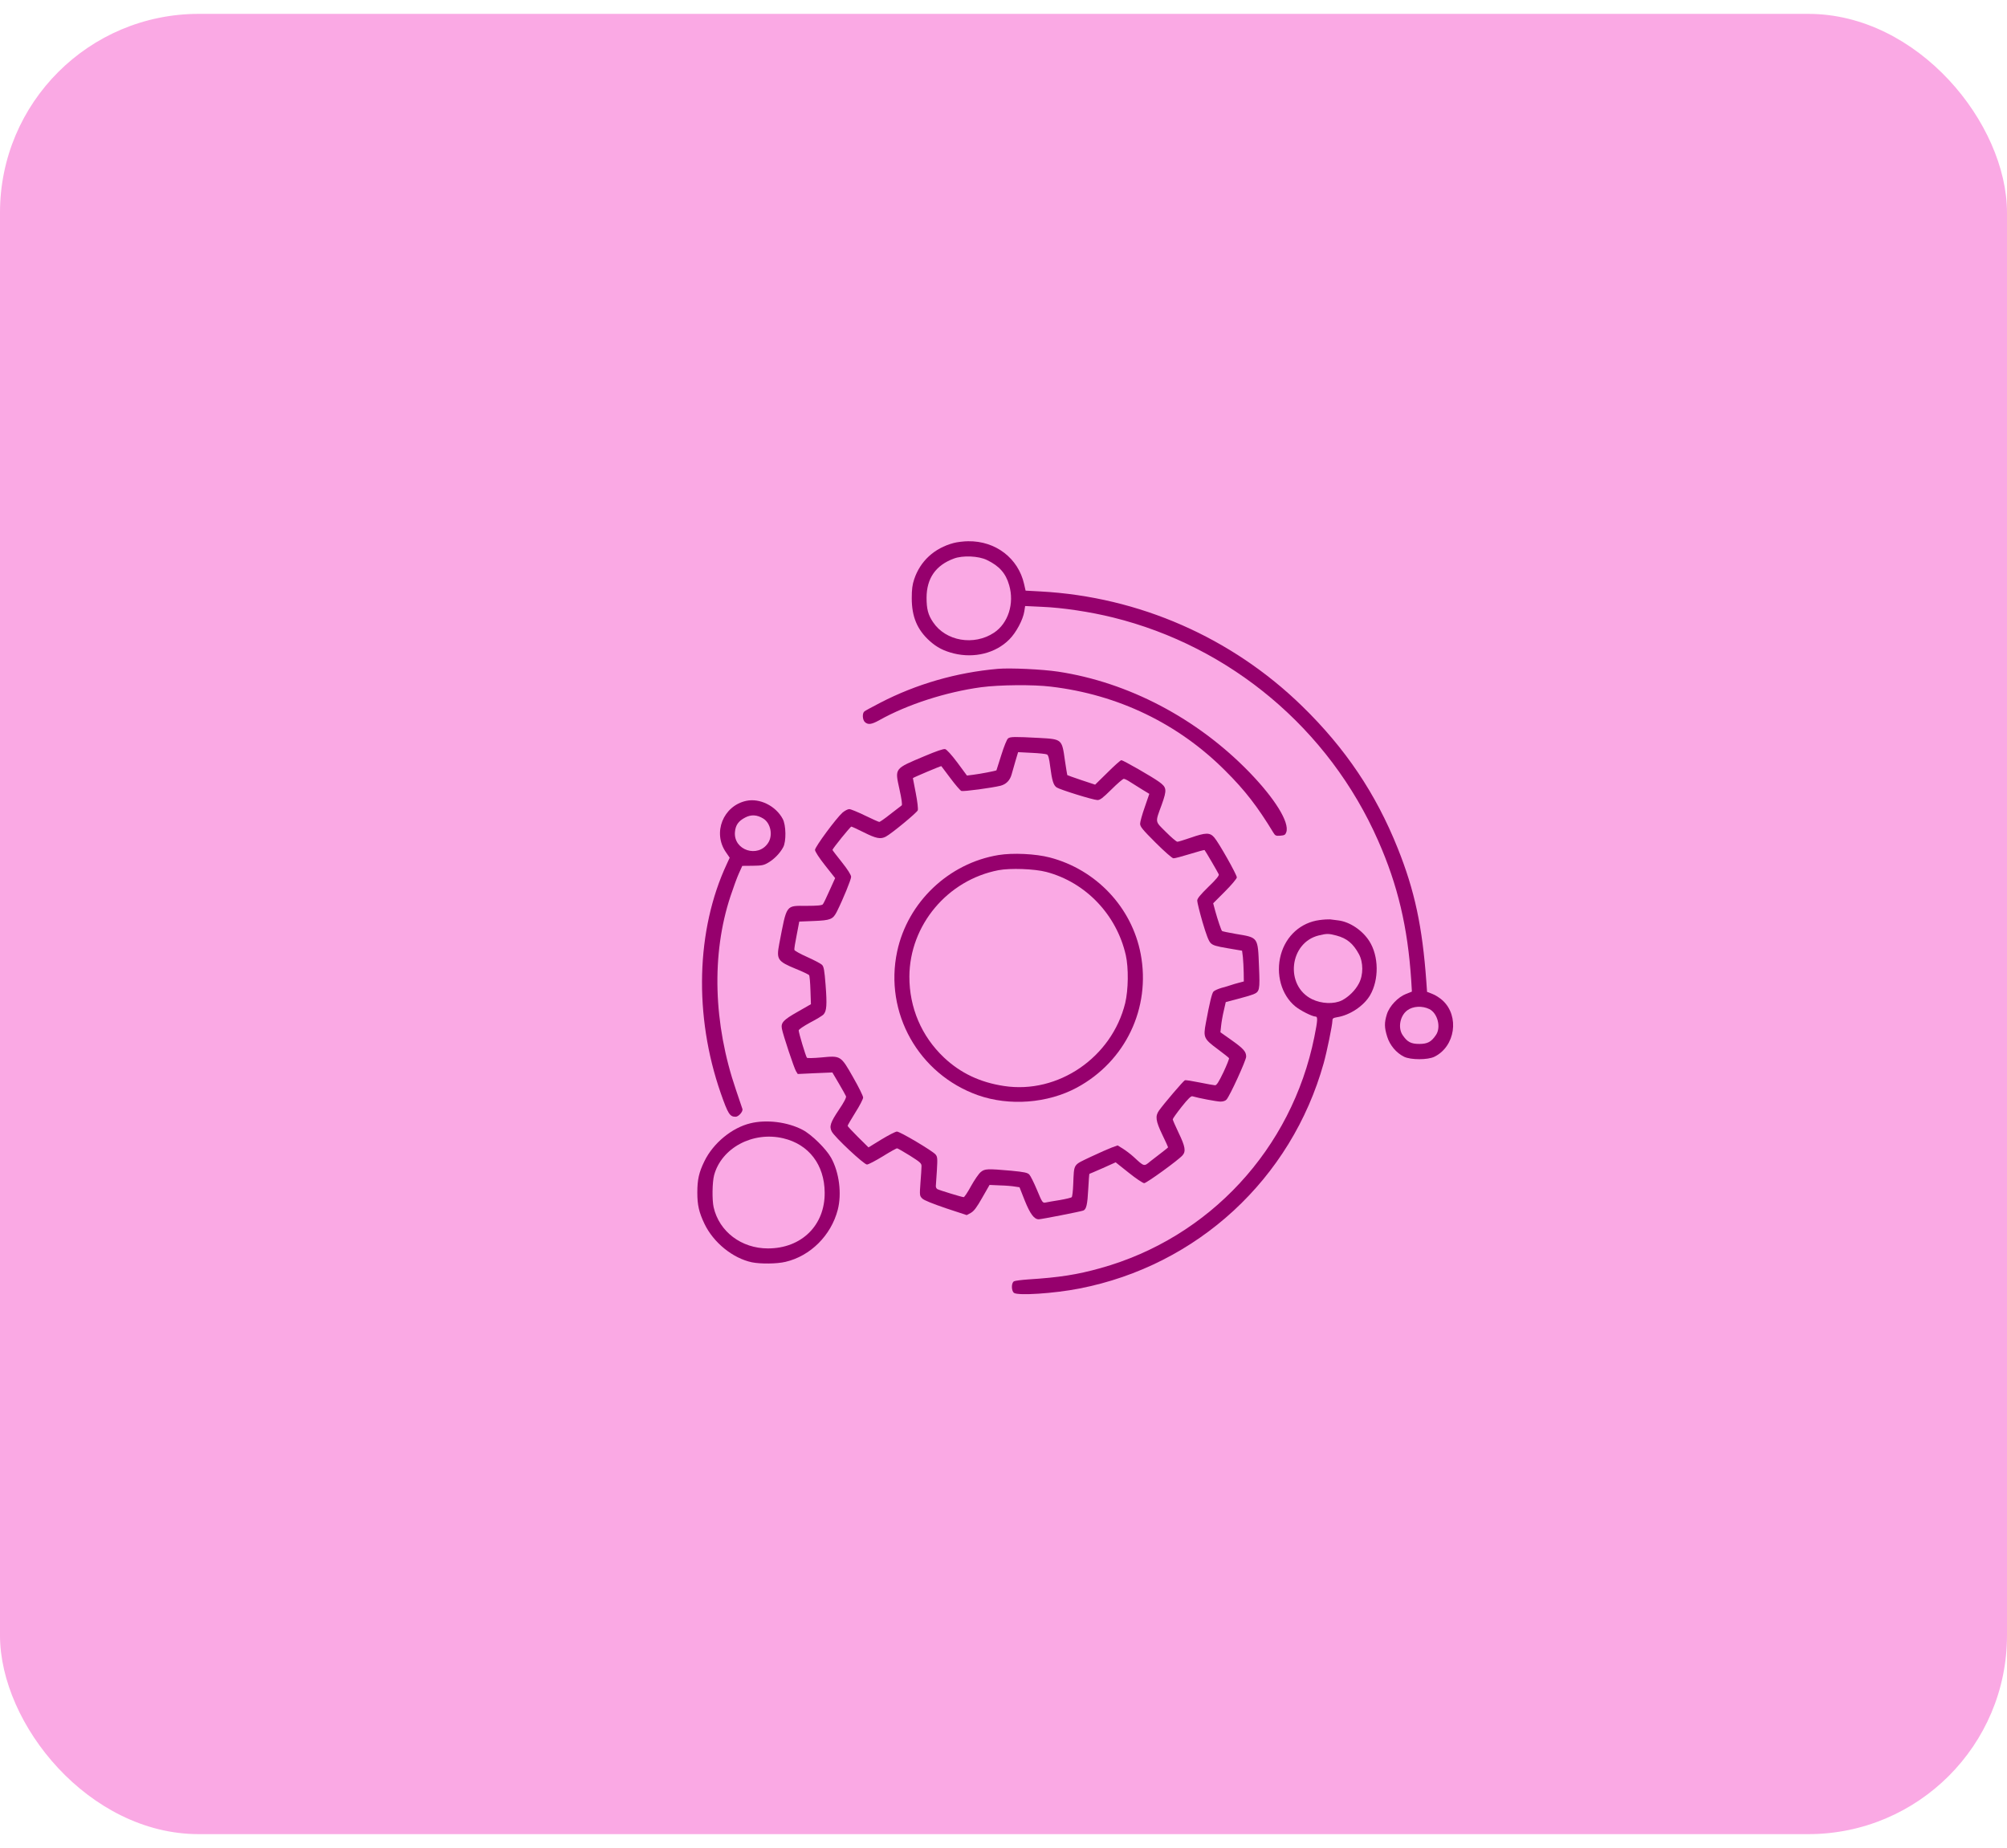 <svg width="101" height="93" viewBox="0 0 101 93" fill="none" xmlns="http://www.w3.org/2000/svg">
<rect y="0.698" width="101" height="91.605" rx="10" fill="#FAA9E4"/>
<g clip-path="url(#clip0_577_161)">
<path d="M47.994 27.326C47.02 27.584 46.311 28.235 46.006 29.149C45.912 29.425 45.883 29.665 45.883 30.105C45.883 31.038 46.158 31.689 46.78 32.252C47.144 32.58 47.49 32.756 48 32.885C49.032 33.137 50.105 32.873 50.791 32.181C51.137 31.835 51.483 31.19 51.548 30.762L51.589 30.498L52.445 30.539C53.465 30.58 54.867 30.791 56.005 31.073C61.927 32.533 66.883 36.697 69.352 42.303C70.343 44.543 70.841 46.66 71.017 49.316L71.052 49.903L70.771 50.014C70.354 50.173 69.92 50.63 69.791 51.047C69.662 51.469 69.662 51.703 69.809 52.172C69.944 52.606 70.266 52.987 70.659 53.181C70.994 53.345 71.85 53.345 72.184 53.181C73.234 52.665 73.457 51.14 72.6 50.349C72.466 50.225 72.231 50.073 72.084 50.02L71.815 49.915L71.779 49.404C71.58 46.636 71.193 44.819 70.337 42.684C69.24 39.94 67.704 37.653 65.522 35.53C61.98 32.081 57.318 30.035 52.369 29.765L51.612 29.724L51.536 29.39C51.243 28.094 50.105 27.22 48.727 27.238C48.504 27.238 48.17 27.279 47.994 27.326ZM49.665 28.182C50.287 28.481 50.615 28.85 50.785 29.448C51.055 30.369 50.738 31.366 50.023 31.841C49.014 32.51 47.595 32.269 46.956 31.313C46.704 30.944 46.628 30.645 46.628 30.076C46.633 29.102 47.091 28.446 48 28.111C48.446 27.941 49.249 27.977 49.665 28.182ZM71.932 50.783C72.348 50.994 72.53 51.703 72.26 52.09C72.026 52.436 71.838 52.536 71.422 52.536C71.005 52.536 70.818 52.436 70.589 52.096C70.337 51.733 70.454 51.117 70.818 50.847C71.105 50.63 71.574 50.607 71.932 50.783Z" fill="#96006D"/>
<path d="M50.222 33.659C48.135 33.841 46.111 34.427 44.3 35.365C43.895 35.576 43.531 35.77 43.496 35.805C43.385 35.899 43.402 36.227 43.525 36.339C43.684 36.485 43.86 36.462 44.258 36.239C45.672 35.447 47.607 34.826 49.372 34.585C50.304 34.462 51.987 34.445 52.891 34.556C56.263 34.955 59.294 36.415 61.658 38.784C62.649 39.769 63.276 40.579 64.085 41.91C64.173 42.056 64.215 42.074 64.431 42.056C64.637 42.039 64.684 42.015 64.731 41.88C64.901 41.388 64.162 40.192 62.86 38.849C60.239 36.151 56.779 34.333 53.242 33.8C52.457 33.682 50.832 33.606 50.222 33.659Z" fill="#96006D"/>
<path d="M50.731 37.16C50.672 37.201 50.526 37.558 50.391 37.992C50.262 38.409 50.15 38.755 50.145 38.766C50.115 38.796 49.318 38.948 48.983 38.989L48.661 39.03L48.18 38.379C47.887 37.986 47.64 37.717 47.564 37.699C47.482 37.676 47.113 37.805 46.544 38.045C44.984 38.702 45.031 38.643 45.265 39.722C45.377 40.221 45.412 40.508 45.377 40.532C45.342 40.555 45.09 40.748 44.814 40.965C44.538 41.188 44.28 41.364 44.251 41.364C44.216 41.364 43.893 41.218 43.53 41.042C43.166 40.866 42.814 40.719 42.738 40.719C42.662 40.719 42.509 40.801 42.398 40.895C42.081 41.177 41.014 42.619 41.014 42.772C41.014 42.848 41.219 43.17 41.518 43.546L42.028 44.191L41.747 44.812C41.594 45.158 41.442 45.475 41.407 45.51C41.366 45.563 41.131 45.587 40.597 45.587C39.524 45.587 39.606 45.475 39.214 47.504C39.067 48.284 39.126 48.378 40.052 48.759C40.392 48.894 40.685 49.041 40.715 49.07C40.744 49.105 40.773 49.451 40.785 49.838L40.809 50.536L40.134 50.923C39.419 51.328 39.29 51.468 39.348 51.773C39.407 52.084 39.964 53.761 40.058 53.908L40.146 54.049L41.02 54.008L41.888 53.972L42.21 54.518C42.392 54.823 42.55 55.116 42.574 55.169C42.597 55.233 42.48 55.462 42.222 55.843C41.788 56.488 41.723 56.688 41.858 56.946C41.999 57.221 43.477 58.605 43.629 58.605C43.7 58.605 44.057 58.417 44.421 58.195C44.79 57.966 45.113 57.784 45.148 57.79C45.177 57.79 45.471 57.96 45.793 58.159C46.321 58.494 46.38 58.547 46.374 58.699C46.374 58.793 46.35 59.162 46.321 59.526C46.274 60.165 46.28 60.183 46.415 60.318C46.503 60.406 46.931 60.575 47.599 60.804L48.649 61.15L48.854 61.039C49.013 60.951 49.153 60.763 49.429 60.276L49.798 59.631L50.32 59.655C50.602 59.661 50.942 59.69 51.071 59.714L51.306 59.749L51.569 60.417C51.839 61.086 52.039 61.361 52.273 61.361C52.402 61.361 54.373 60.974 54.513 60.922C54.672 60.863 54.724 60.617 54.766 59.825C54.789 59.408 54.812 59.074 54.824 59.074C54.83 59.074 55.135 58.945 55.493 58.787L56.144 58.494L56.8 59.016C57.164 59.309 57.516 59.543 57.58 59.543C57.698 59.543 59.304 58.382 59.51 58.142C59.686 57.943 59.645 57.696 59.316 57.016C59.152 56.67 59.017 56.365 59.017 56.33C59.017 56.295 59.217 56.013 59.463 55.702C59.779 55.303 59.938 55.151 60.002 55.169C60.313 55.263 61.24 55.438 61.421 55.438C61.556 55.438 61.674 55.397 61.726 55.333C61.902 55.128 62.712 53.357 62.712 53.175C62.712 52.923 62.577 52.77 61.955 52.33L61.416 51.949L61.451 51.627C61.468 51.451 61.527 51.105 61.586 50.864L61.685 50.43L62.283 50.272C62.606 50.19 62.958 50.084 63.063 50.043C63.392 49.908 63.409 49.838 63.357 48.624C63.298 47.146 63.327 47.187 62.196 47C61.826 46.935 61.515 46.871 61.498 46.853C61.457 46.812 61.286 46.319 61.152 45.833L61.052 45.458L61.644 44.865C61.978 44.531 62.242 44.214 62.242 44.156C62.242 44.015 61.328 42.396 61.105 42.144C60.888 41.892 60.682 41.892 59.926 42.156C59.603 42.267 59.299 42.361 59.252 42.361C59.199 42.361 58.941 42.138 58.671 41.868C58.108 41.306 58.126 41.417 58.466 40.485C58.73 39.74 58.718 39.628 58.331 39.347C57.985 39.095 56.519 38.256 56.431 38.256C56.39 38.256 56.079 38.532 55.739 38.872L55.111 39.488L54.419 39.259C54.038 39.13 53.722 39.019 53.71 39.007C53.704 39.001 53.651 38.672 53.593 38.285C53.44 37.189 53.452 37.201 52.291 37.136C51.065 37.072 50.842 37.072 50.731 37.16ZM52.69 37.969C52.754 38.004 52.801 38.174 52.848 38.561C52.942 39.288 53.012 39.517 53.176 39.628C53.358 39.746 55.006 40.256 55.223 40.262C55.358 40.268 55.493 40.162 55.927 39.734C56.226 39.435 56.507 39.194 56.554 39.194C56.601 39.194 56.754 39.271 56.883 39.359C57.017 39.447 57.287 39.617 57.481 39.734L57.838 39.951L57.61 40.614C57.481 40.977 57.375 41.358 57.375 41.452C57.375 41.605 57.498 41.751 58.155 42.408C58.583 42.836 58.988 43.194 59.052 43.194C59.111 43.2 59.486 43.1 59.885 42.977C60.278 42.854 60.612 42.766 60.618 42.778C60.677 42.848 61.304 43.927 61.334 44.003C61.357 44.068 61.187 44.273 60.806 44.636C60.401 45.035 60.249 45.217 60.249 45.323C60.249 45.405 60.366 45.886 60.513 46.396C60.706 47.047 60.823 47.358 60.923 47.457C61.04 47.575 61.193 47.621 61.785 47.721L62.506 47.844L62.547 48.167C62.565 48.343 62.583 48.694 62.588 48.941L62.594 49.392L62.348 49.457C62.207 49.492 62.031 49.545 61.949 49.574C61.867 49.603 61.656 49.668 61.474 49.715C61.292 49.768 61.111 49.85 61.064 49.903C60.987 49.996 60.876 50.442 60.682 51.486C60.548 52.207 60.577 52.278 61.281 52.8C61.58 53.022 61.838 53.228 61.849 53.251C61.867 53.275 61.738 53.597 61.568 53.961C61.334 54.447 61.228 54.617 61.146 54.617C61.087 54.612 60.741 54.553 60.372 54.477C60.002 54.401 59.668 54.348 59.627 54.365C59.551 54.395 58.566 55.55 58.325 55.89C58.126 56.172 58.161 56.412 58.489 57.098C58.654 57.438 58.782 57.72 58.782 57.737C58.782 57.749 58.642 57.866 58.478 57.989C58.307 58.118 58.044 58.324 57.885 58.447C57.569 58.711 57.586 58.717 57.053 58.224C56.894 58.077 56.642 57.89 56.501 57.802L56.243 57.643L55.95 57.749C55.792 57.808 55.311 58.019 54.877 58.224C53.986 58.652 54.056 58.535 54.009 59.596C53.997 59.93 53.962 60.224 53.933 60.247C53.909 60.276 53.634 60.341 53.329 60.394C53.024 60.441 52.701 60.499 52.619 60.517C52.467 60.546 52.449 60.517 52.185 59.883C52.033 59.52 51.857 59.168 51.798 59.109C51.71 59.016 51.546 58.98 50.883 58.916C49.675 58.81 49.558 58.816 49.353 58.986C49.253 59.068 49.036 59.385 48.866 59.69C48.702 59.995 48.532 60.247 48.497 60.247C48.409 60.247 47.283 59.901 47.171 59.843C47.124 59.813 47.089 59.743 47.095 59.684C47.101 59.62 47.124 59.268 47.148 58.898C47.183 58.288 47.177 58.212 47.077 58.095C46.919 57.913 45.295 56.946 45.136 56.946C45.066 56.946 44.714 57.127 44.356 57.344L43.706 57.743L43.178 57.221C42.89 56.934 42.656 56.682 42.656 56.658C42.656 56.629 42.832 56.33 43.043 55.99C43.26 55.65 43.436 55.309 43.436 55.233C43.436 55.157 43.213 54.705 42.937 54.224C42.31 53.116 42.31 53.122 41.336 53.216C40.955 53.251 40.633 53.257 40.609 53.233C40.55 53.169 40.193 51.973 40.193 51.855C40.193 51.809 40.433 51.644 40.767 51.462C41.084 51.298 41.395 51.111 41.448 51.046C41.6 50.876 41.624 50.565 41.547 49.568C41.489 48.829 41.459 48.648 41.366 48.554C41.307 48.495 40.973 48.319 40.621 48.161C40.275 48.008 39.982 47.844 39.976 47.803C39.964 47.762 40.017 47.422 40.093 47.053L40.222 46.378L40.961 46.349C41.8 46.314 41.917 46.267 42.116 45.874C42.427 45.252 42.832 44.261 42.832 44.126C42.826 44.027 42.667 43.769 42.363 43.387C42.105 43.065 41.893 42.789 41.893 42.772C41.893 42.713 42.791 41.599 42.843 41.599C42.867 41.599 43.154 41.728 43.477 41.892C44.087 42.197 44.315 42.244 44.579 42.103C44.861 41.956 46.139 40.901 46.186 40.778C46.209 40.713 46.169 40.338 46.086 39.916C46.004 39.499 45.94 39.165 45.94 39.159C45.94 39.136 47.353 38.538 47.371 38.555C47.377 38.567 47.588 38.848 47.834 39.171C48.08 39.499 48.321 39.781 48.379 39.804C48.479 39.845 49.945 39.646 50.361 39.54C50.637 39.464 50.825 39.271 50.907 38.977C50.942 38.854 51.03 38.549 51.1 38.303L51.235 37.852L51.916 37.887C52.291 37.904 52.637 37.94 52.69 37.969Z" fill="#96006D"/>
<path d="M50.25 43.03C47.74 43.44 45.676 45.405 45.148 47.886C44.491 50.97 46.227 54.055 49.212 55.116C50.795 55.673 52.719 55.527 54.191 54.735C56.636 53.416 57.92 50.73 57.404 48.009C56.959 45.663 55.164 43.763 52.83 43.153C52.109 42.965 50.965 42.913 50.25 43.03ZM52.654 43.88C54.636 44.402 56.191 46.032 56.654 48.067C56.8 48.712 56.783 49.821 56.624 50.483C55.95 53.216 53.247 55.069 50.526 54.653C49.318 54.471 48.332 54.002 47.5 53.216C46.374 52.149 45.758 50.706 45.764 49.146C45.776 46.56 47.681 44.285 50.25 43.792C50.836 43.681 52.05 43.722 52.654 43.88Z" fill="#96006D"/>
<path d="M37.554 40.303C36.393 40.555 35.853 41.904 36.528 42.883L36.721 43.165L36.575 43.482C35.027 46.795 34.915 51.123 36.27 55.011C36.639 56.066 36.727 56.201 37.02 56.201C37.167 56.201 37.402 55.937 37.361 55.808C37.343 55.75 37.196 55.322 37.038 54.852C35.895 51.516 35.795 48.015 36.762 45.1C36.903 44.672 37.091 44.156 37.185 43.951L37.355 43.575L37.877 43.57C38.34 43.564 38.44 43.546 38.674 43.405C38.967 43.229 39.249 42.942 39.413 42.637C39.571 42.35 39.56 41.529 39.39 41.212C39.038 40.555 38.234 40.157 37.554 40.303ZM38.41 41.194C38.786 41.423 38.909 42.045 38.651 42.426C38.141 43.194 36.909 42.79 36.985 41.875C37.015 41.523 37.161 41.318 37.501 41.142C37.8 40.983 38.099 41.001 38.41 41.194Z" fill="#96006D"/>
<path d="M66.406 46.302C65.468 46.425 64.723 47.088 64.459 48.038C64.189 49.017 64.483 50.073 65.186 50.648C65.445 50.859 66.037 51.158 66.201 51.158C66.324 51.158 66.312 51.345 66.142 52.19C65.005 57.819 60.859 62.294 55.381 63.819C54.209 64.147 53.311 64.288 51.746 64.387C51.405 64.411 51.083 64.452 51.03 64.481C50.889 64.552 50.889 64.95 51.024 65.062C51.206 65.214 53.042 65.097 54.32 64.845C60.255 63.69 64.981 59.332 66.612 53.509C66.776 52.923 67.051 51.58 67.051 51.375C67.051 51.252 67.087 51.228 67.28 51.193C67.931 51.093 68.629 50.624 68.945 50.09C69.403 49.305 69.391 48.12 68.91 47.364C68.564 46.818 67.925 46.39 67.35 46.32C67.204 46.302 67.016 46.279 66.934 46.267C66.852 46.261 66.617 46.273 66.406 46.302ZM67.257 47.082C67.784 47.223 68.095 47.481 68.388 48.02C68.611 48.437 68.611 49.064 68.388 49.486C68.207 49.838 67.878 50.161 67.532 50.343C67.133 50.542 66.506 50.519 66.025 50.284C64.647 49.604 64.882 47.44 66.365 47.076C66.776 46.977 66.852 46.977 67.257 47.082Z" fill="#96006D"/>
<path d="M37.766 56.529C36.834 56.752 35.895 57.526 35.45 58.435C35.174 58.998 35.092 59.361 35.092 60.018C35.092 60.64 35.174 61.009 35.455 61.596C35.907 62.534 36.874 63.32 37.836 63.525C38.27 63.613 39.097 63.607 39.531 63.502C40.786 63.209 41.824 62.17 42.158 60.886C42.369 60.077 42.234 58.998 41.824 58.265C41.572 57.813 40.839 57.092 40.387 56.858C39.637 56.465 38.581 56.33 37.766 56.529ZM39.42 57.286C40.704 57.59 41.49 58.617 41.501 60.013C41.519 61.666 40.334 62.827 38.645 62.827C37.309 62.827 36.194 61.983 35.913 60.757C35.831 60.394 35.842 59.502 35.936 59.145C36.306 57.767 37.889 56.922 39.42 57.286Z" fill="#96006D"/>
</g>
<defs>
<clipPath id="clip0_577_161">
<rect width="45.8" height="41.226" fill="white" transform="translate(27.996 26)"/>
</clipPath>
</defs>
</svg>
